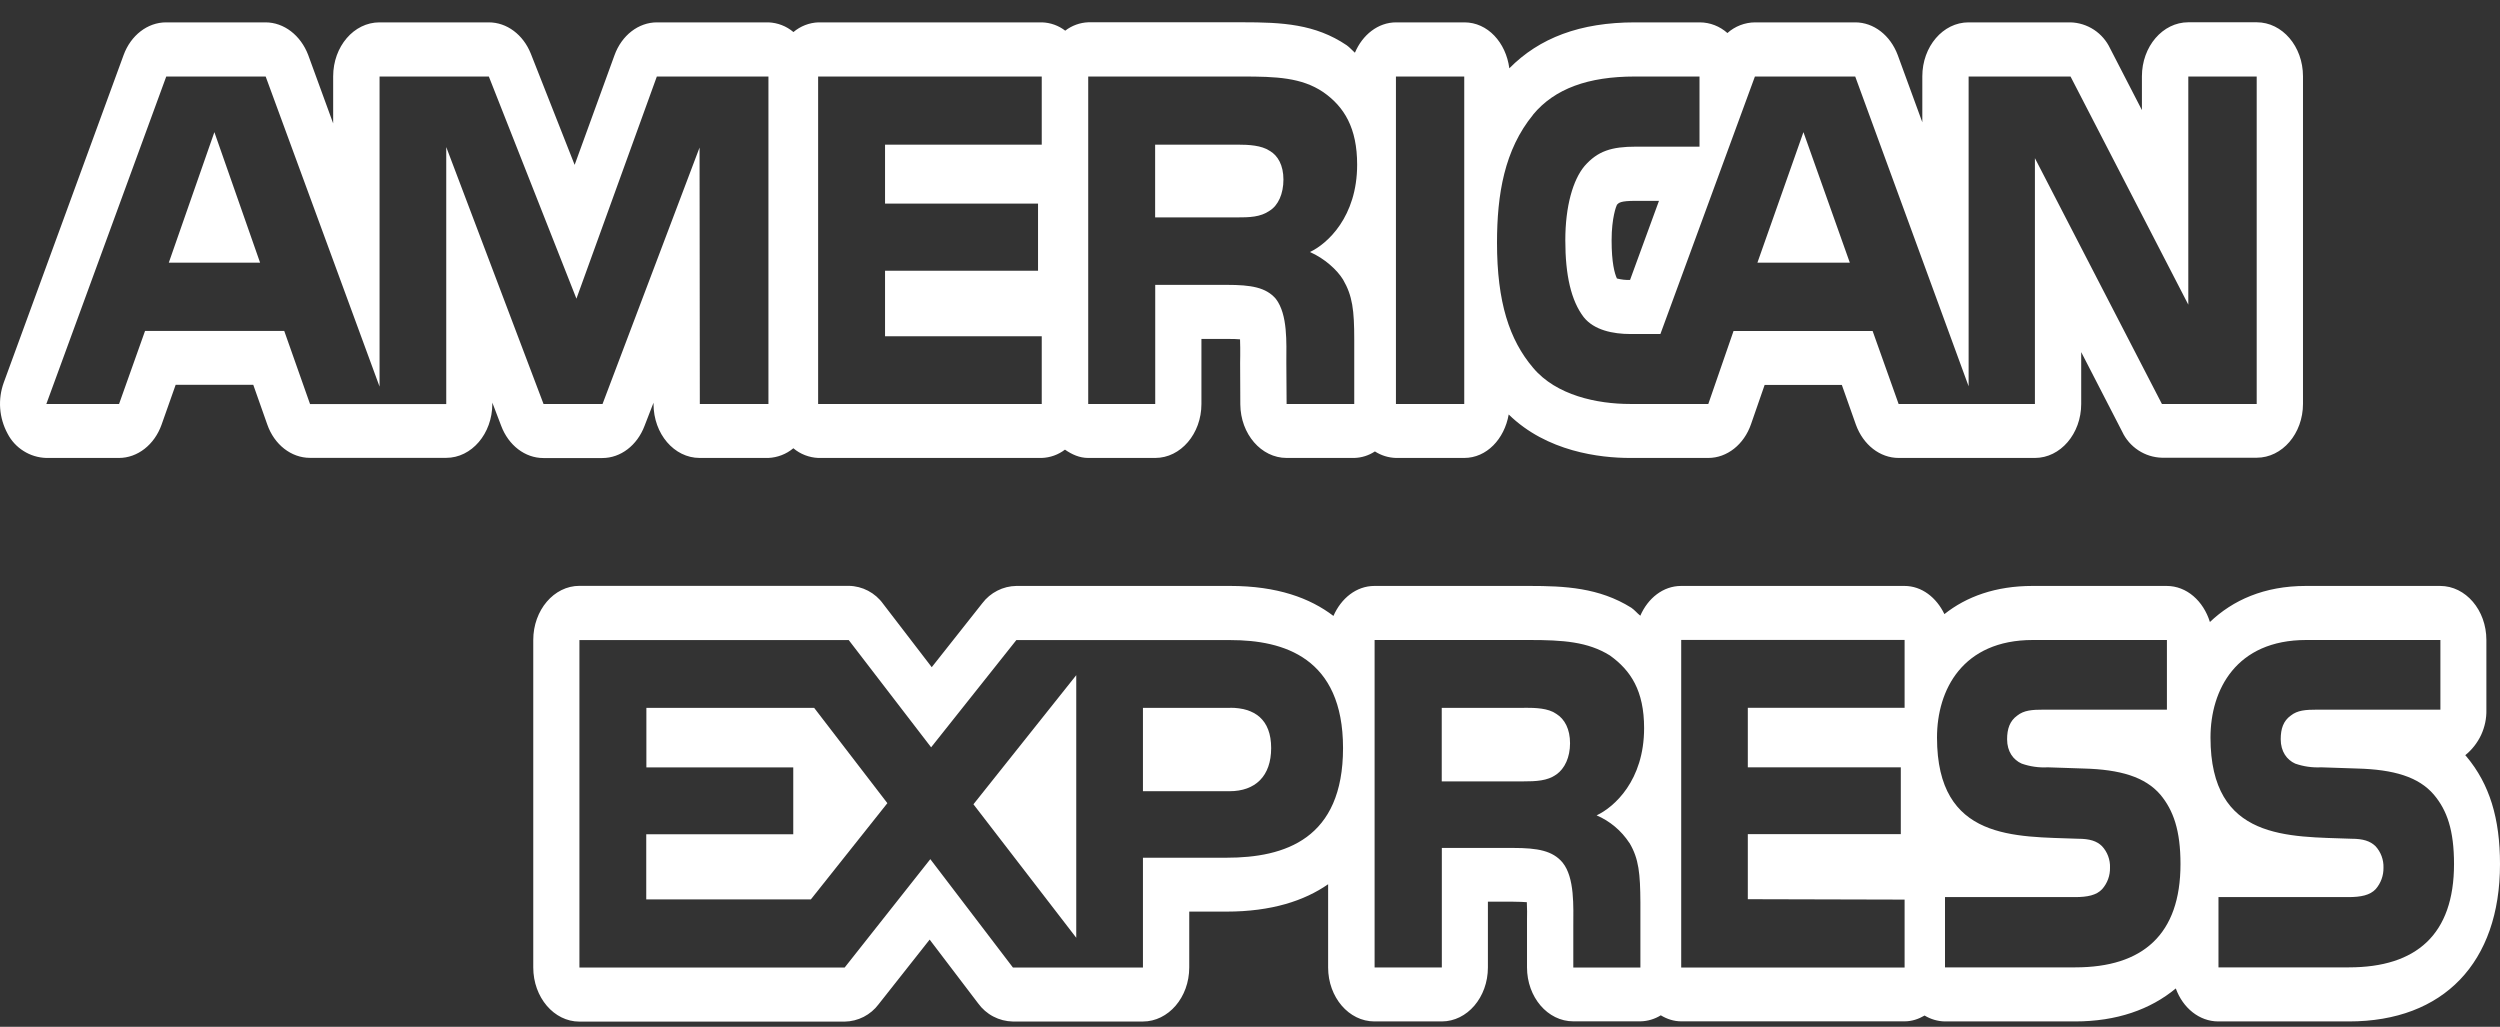 <svg width="56" height="23" viewBox="0 0 56 23" fill="none" xmlns="http://www.w3.org/2000/svg">
<rect x="0" y="0" width="56" height="23" fill="#333333" stroke="none"/>
<path d="M34.143 15.856H32.295V17.503H34.118C34.409 17.503 34.66 17.492 34.859 17.351C35.052 17.217 35.169 16.962 35.169 16.648C35.169 16.335 35.052 16.107 34.857 15.988C34.676 15.863 34.407 15.854 34.14 15.854L34.143 15.856ZM28.44 4.72C28.632 4.601 28.749 4.342 28.749 4.021C28.749 3.708 28.628 3.482 28.435 3.375C28.256 3.258 27.983 3.24 27.723 3.24H25.875V4.87H27.698C27.989 4.87 28.231 4.865 28.44 4.72ZM40.397 2.96L39.366 5.884H41.436L40.397 2.96Z" fill="white"/>
<path d="M55.221 16.917C55.372 16.795 55.494 16.64 55.577 16.463C55.659 16.286 55.7 16.093 55.695 15.898V14.336C55.695 13.667 55.232 13.125 54.66 13.125H51.652C50.716 13.125 50.015 13.445 49.502 13.933C49.356 13.463 48.984 13.125 48.532 13.125H45.528C44.702 13.125 44.048 13.364 43.555 13.756C43.376 13.385 43.049 13.125 42.659 13.125H37.657C37.254 13.125 36.913 13.4 36.743 13.792C36.671 13.736 36.62 13.667 36.541 13.613C35.818 13.161 35.047 13.125 34.25 13.125H30.787C30.382 13.125 30.041 13.403 29.869 13.797C29.345 13.396 28.608 13.125 27.557 13.125H22.766C22.618 13.127 22.472 13.163 22.34 13.231C22.208 13.298 22.093 13.394 22.004 13.512L20.871 14.945L19.782 13.526C19.694 13.403 19.578 13.303 19.445 13.233C19.311 13.163 19.163 13.125 19.012 13.123H12.979C12.408 13.123 11.945 13.667 11.945 14.336V21.671C11.945 22.34 12.408 22.884 12.979 22.884H18.92C19.068 22.882 19.214 22.845 19.346 22.778C19.478 22.71 19.593 22.613 19.681 22.495L20.824 21.047L21.91 22.475C21.999 22.598 22.116 22.7 22.25 22.77C22.385 22.841 22.535 22.879 22.687 22.882H25.599C26.173 22.882 26.639 22.34 26.639 21.671V20.42H27.472C28.484 20.42 29.219 20.176 29.75 19.807V21.671C29.75 22.338 30.214 22.88 30.787 22.88H32.295C32.866 22.88 33.329 22.34 33.329 21.671V20.198H33.896C34.033 20.198 34.131 20.205 34.201 20.209C34.208 20.339 34.208 20.5 34.205 20.604V21.669C34.205 22.336 34.667 22.878 35.242 22.878H36.745C36.907 22.875 37.065 22.828 37.202 22.743C37.339 22.826 37.493 22.878 37.659 22.878H42.663C42.827 22.878 42.977 22.826 43.111 22.748C43.248 22.831 43.404 22.877 43.564 22.88H46.482C47.414 22.88 48.169 22.613 48.738 22.141C48.895 22.576 49.262 22.88 49.69 22.88H52.618C54.737 22.88 56 21.559 56 19.357C56 18.331 55.767 17.568 55.252 16.95L55.221 16.915V16.917ZM27.472 19.213H25.602V21.673H22.69L20.839 19.245L18.92 21.673H12.979V14.338H19.012L20.857 16.74L22.766 14.338H27.564C28.751 14.338 30.084 14.728 30.084 16.756C30.084 18.793 28.785 19.213 27.472 19.213ZM36.499 18.88C36.712 19.238 36.741 19.572 36.745 20.218V21.673H35.242V20.756C35.242 20.315 35.278 19.659 35 19.319C34.779 19.057 34.447 18.994 33.898 18.994H32.297V21.671H30.791V14.336H34.255C35.012 14.336 35.565 14.374 36.06 14.681C36.53 15.017 36.828 15.473 36.828 16.31C36.828 17.485 36.156 18.081 35.764 18.264C36.064 18.393 36.318 18.607 36.497 18.88H36.499ZM42.663 15.854H39.151V17.188H42.578V18.685H39.151V20.142L42.663 20.151V21.673H37.659V14.334H42.663V15.851V15.854ZM46.487 21.669H43.568V20.095H46.478C46.76 20.095 46.962 20.053 47.089 19.916C47.205 19.784 47.268 19.613 47.264 19.437C47.268 19.348 47.253 19.26 47.222 19.176C47.191 19.093 47.144 19.017 47.083 18.952C46.968 18.84 46.812 18.788 46.547 18.788C45.147 18.734 43.389 18.84 43.389 16.521C43.389 15.453 43.96 14.336 45.535 14.336H48.539V15.896H45.786C45.513 15.896 45.336 15.91 45.185 16.03C45.02 16.149 44.959 16.326 44.959 16.559C44.959 16.836 45.098 17.022 45.286 17.105C45.474 17.171 45.672 17.199 45.871 17.188L46.677 17.215C47.49 17.237 48.048 17.4 48.393 17.801C48.684 18.152 48.843 18.6 48.843 19.355C48.843 20.933 47.999 21.669 46.487 21.669V21.669ZM52.615 21.669H49.694V20.095H52.602C52.886 20.095 53.088 20.053 53.216 19.916C53.331 19.783 53.393 19.613 53.39 19.437C53.396 19.258 53.331 19.083 53.209 18.952C53.09 18.84 52.936 18.788 52.674 18.788C51.271 18.734 49.515 18.84 49.515 16.521C49.515 15.453 50.087 14.336 51.659 14.336H54.665V15.896H51.914C51.641 15.896 51.462 15.91 51.312 16.03C51.146 16.149 51.088 16.326 51.088 16.559C51.088 16.836 51.227 17.022 51.413 17.105C51.599 17.17 51.797 17.198 51.995 17.188L52.804 17.215C53.617 17.237 54.177 17.4 54.519 17.801C54.815 18.152 54.97 18.6 54.97 19.355C54.97 20.933 54.127 21.669 52.615 21.669V21.669Z" fill="white"/>
<path d="M27.558 15.856H25.602V17.723H27.542C28.118 17.723 28.474 17.387 28.474 16.756C28.474 16.113 28.1 15.854 27.555 15.854L27.558 15.856ZM24.108 21.006V15.124L21.805 18.016L24.108 21.006ZM3.781 5.884H5.826L4.802 2.96L3.781 5.884ZM14.479 15.856V17.19H17.769V18.687H14.476V20.147H18.163L19.877 17.991L18.237 15.856H14.479Z" fill="white"/>
<path d="M13.492 10.26C13.902 10.26 14.272 9.978 14.438 9.539L14.639 9.02V9.049C14.639 9.718 15.101 10.258 15.672 10.258H17.211C17.416 10.249 17.613 10.173 17.771 10.041C17.927 10.173 18.124 10.249 18.328 10.258H23.337C23.525 10.251 23.706 10.186 23.855 10.072C24.011 10.18 24.181 10.258 24.376 10.258H25.877C26.448 10.258 26.912 9.716 26.912 9.049V7.592H27.485C27.615 7.592 27.707 7.594 27.777 7.601C27.783 7.724 27.781 7.872 27.781 7.97L27.779 8.131L27.783 9.058C27.788 9.723 28.252 10.258 28.82 10.258H30.335C30.5 10.254 30.66 10.203 30.798 10.112C30.939 10.203 31.102 10.253 31.269 10.258H32.799C33.3 10.258 33.699 9.835 33.795 9.284C34.647 10.119 35.843 10.258 36.51 10.258H38.266C38.685 10.258 39.066 9.958 39.223 9.501L39.528 8.622H41.257L41.572 9.513C41.736 9.965 42.112 10.258 42.529 10.258H45.582C46.153 10.258 46.619 9.716 46.619 9.047V7.887L47.538 9.671C47.617 9.841 47.743 9.985 47.9 10.088C48.057 10.191 48.239 10.248 48.427 10.253H50.55C51.121 10.253 51.587 9.714 51.587 9.045V1.71C51.587 1.04 51.124 0.499 50.55 0.499H49.018C48.445 0.499 47.979 1.04 47.979 1.71V2.466L47.267 1.085C47.187 0.915 47.062 0.77 46.906 0.667C46.749 0.564 46.567 0.506 46.38 0.501H44.095C43.523 0.501 43.06 1.042 43.06 1.71V2.739L42.509 1.233C42.343 0.79 41.971 0.501 41.557 0.501H39.312C39.084 0.503 38.864 0.588 38.694 0.74C38.524 0.588 38.304 0.502 38.076 0.501H36.624C35.392 0.501 34.481 0.85 33.809 1.53C33.733 0.951 33.323 0.501 32.803 0.501H31.273C30.866 0.501 30.518 0.783 30.35 1.181C30.288 1.128 30.236 1.063 30.165 1.013C29.459 0.537 28.722 0.499 27.828 0.499H24.379C24.191 0.506 24.01 0.572 23.861 0.687C23.712 0.572 23.53 0.507 23.342 0.501H18.333C18.127 0.508 17.93 0.585 17.773 0.718C17.616 0.585 17.419 0.509 17.213 0.501H14.716C14.301 0.501 13.925 0.792 13.764 1.239L12.872 3.693L11.891 1.204C11.721 0.776 11.353 0.501 10.95 0.501H8.5C7.926 0.501 7.463 1.042 7.463 1.71V2.764L6.903 1.23C6.735 0.792 6.363 0.501 5.946 0.501H3.72C3.305 0.501 2.929 0.792 2.768 1.235L0.084 8.57C0.017 8.756 -0.011 8.953 0.004 9.15C0.019 9.347 0.075 9.538 0.169 9.712C0.251 9.872 0.375 10.007 0.527 10.102C0.679 10.199 0.854 10.252 1.034 10.258H2.665C3.081 10.258 3.46 9.962 3.619 9.513L3.935 8.619H5.673L5.986 9.506C6.143 9.96 6.524 10.256 6.943 10.256H9.994C10.565 10.256 11.028 9.714 11.028 9.047V9.018L11.226 9.537C11.391 9.978 11.763 10.26 12.171 10.26H13.49H13.492ZM34.34 2.569C34.824 1.983 35.583 1.714 36.618 1.714H38.069V3.285H36.647C36.098 3.285 35.789 3.382 35.493 3.72C35.236 4.028 35.063 4.613 35.063 5.383C35.063 6.166 35.193 6.735 35.475 7.104C35.706 7.395 36.13 7.482 36.521 7.482H37.193L39.31 1.714H41.557L44.097 8.653V1.714H46.38L49.018 6.824V1.714H50.55V9.049H48.427L45.582 3.543V9.049H42.529L41.947 7.415H38.831L38.266 9.049H36.513C35.782 9.049 34.859 8.859 34.34 8.237C33.811 7.614 33.533 6.77 33.533 5.439C33.533 4.349 33.699 3.355 34.342 2.569H34.34ZM37.162 4.496L36.513 6.271C36.414 6.274 36.315 6.263 36.219 6.238C36.167 6.126 36.1 5.886 36.1 5.383C36.1 4.875 36.206 4.61 36.219 4.588C36.262 4.541 36.297 4.499 36.636 4.499H37.162V4.496ZM31.269 1.714H32.799V9.049H31.269V1.714V1.714ZM24.376 1.714H27.826C28.59 1.714 29.154 1.736 29.64 2.063C30.113 2.392 30.4 2.869 30.4 3.688C30.4 4.857 29.732 5.463 29.342 5.645C29.672 5.79 29.952 6.047 30.084 6.262C30.297 6.627 30.335 6.952 30.335 7.605V9.049H28.82L28.814 8.122C28.814 7.682 28.85 7.048 28.579 6.694C28.359 6.437 28.025 6.381 27.485 6.381H25.877V9.049H24.376V1.714V1.714ZM18.328 1.714H23.335V3.241H19.825V4.561H23.252V6.065H19.825V7.532H23.335V9.049H18.326V1.714H18.328ZM9.996 3.299V9.051H6.945L6.367 7.413H3.249L2.667 9.049H1.038L3.724 1.714H5.951L8.502 8.66V1.714H10.95L12.912 6.69L14.713 1.714H17.213V9.049H15.676L15.67 3.305L13.497 9.049H12.175L9.998 3.299H9.996Z" fill="white"/>
</svg>
